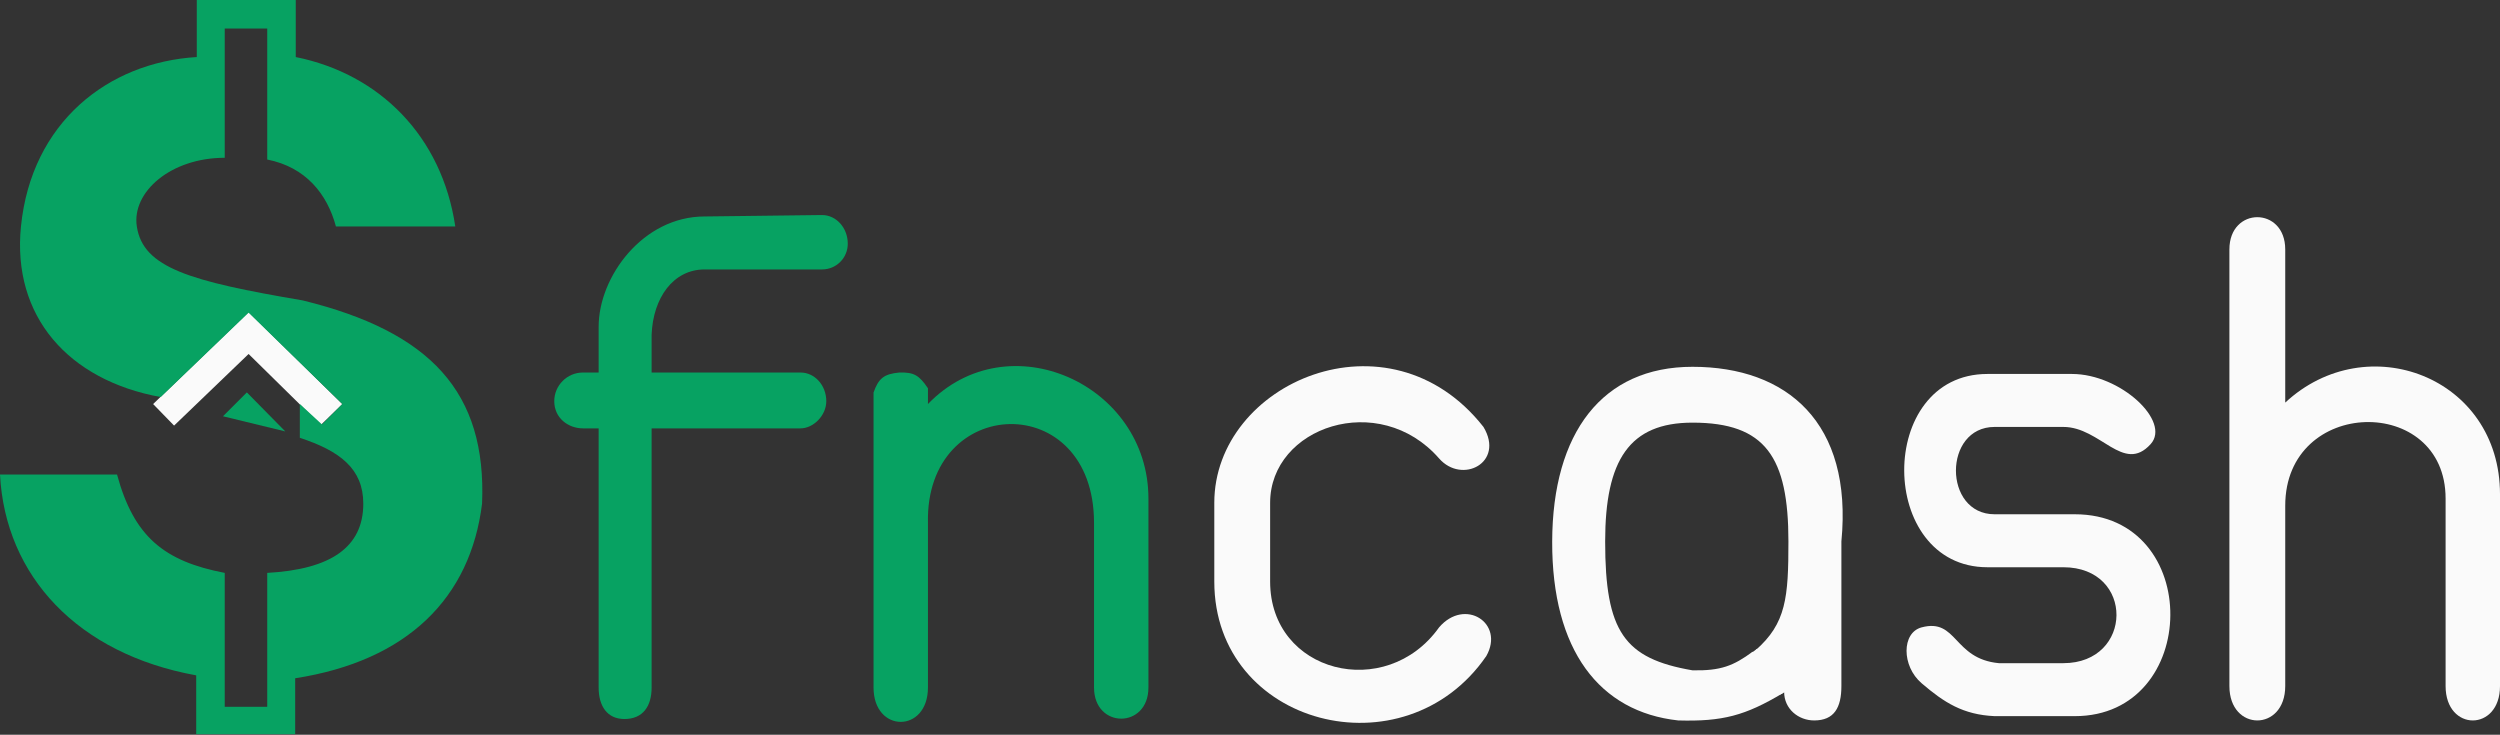 <svg width="2147" height="631" viewBox="0 0 2147 631" fill="none" xmlns="http://www.w3.org/2000/svg">
<rect x="0" y="0" width="2147" height="631" fill="#333333" stroke="none"/>
<path d="M149.5 365.5L131.5 347L213.5 268L294 347L275.5 365L213.5 304L149.5 365.5Z" fill="#FAFAFA"/>
<path d="M254 49C326 63.5 379.5 117 391 194.5H288.5C281 166.5 262.5 143.5 229.5 137V24.5H193V135.5C146.5 135.5 113 165 117.5 194.5C122.915 230 162.936 241.533 260 258C370 285 418 337 414 432.5C404 513.5 350 567.5 253.5 582.5V630.5H168.5V580C66.5 561.5 4.5 494.5 0 407.5H100.5C115 461 141 482 193 492V607H229.5V492C284 489 312 470 312 432.5C312 402.5 291.725 387.204 257.5 376V347L276.5 364.5L294 347L213.5 268.5L138 341C58.5 326.5 10.257 271.5 18 194.5C27 105 93 53.5 169 49V0H254V49Z" fill="#07A262"/>
<path d="M212 337L191.5 357.5L245 370.5L212 337Z" fill="#07A262"/>
<path d="M559.611 287.321V319.927H687.488C699.784 319.927 709.62 330.993 709.62 344.519C709.62 356.815 698.554 367.881 687.488 367.881H559.611V590.435C559.611 606.42 552.234 617.486 536.249 617.486C521.494 617.486 514.117 606.42 514.117 590.435V367.881H500.592C488.296 367.881 476 359.274 476 344.519C476 330.993 487.066 319.927 500.592 319.927H514.117V280.581C514.117 237.545 552.234 185.903 605.106 185.903L705.932 184.673C718.227 184.673 728.064 195.74 728.064 209.265C728.064 221.561 718.227 231.397 705.932 231.397H605.106C578.055 231.397 560.841 255.989 559.611 287.321Z" fill="#07A262"/>
<path d="M986.276 428.13C986.276 329.764 865.777 275.662 796.921 346.978V333.453C789.269 322.027 784.63 319.607 772.329 319.927C759.251 321.123 754.431 324.932 750.196 337.141V590.435C750.196 629.781 796.921 629.781 796.921 590.435V449.033C794.461 338.371 939.552 333.453 939.552 449.033V590.435C939.552 626.093 986.276 626.093 986.276 590.435V428.13Z" fill="#07A262"/>
<path d="M1235.88 393.701C1184.24 334.681 1090.79 366.651 1090.79 431.819V499.446C1090.79 578.139 1190.39 602.73 1235.88 538.792C1258.01 512.971 1292.44 535.103 1276.46 563.384C1206.37 665.439 1042.84 623.633 1042.84 499.446L1042.84 431.819C1042.84 328.534 1192.85 263.366 1274 366.651C1292.44 397.39 1255.55 416.185 1235.88 393.701Z" fill="#FAFAFA"/>
<path d="M1706.81 321.157H1779.36C1821.16 321.157 1864.64 361.893 1846.98 381.406C1823.62 407.227 1803.95 366.651 1771.98 366.651H1712.96C1668.69 366.651 1668.69 441.656 1712.96 441.656H1781.82C1892.48 441.656 1890.02 615.026 1781.82 615.026H1712.96C1685.91 613.797 1669.68 603.397 1650.25 586.746C1633.04 571.991 1633.04 543.383 1650.25 538.792C1680.99 530.595 1677.3 565.843 1716.65 569.532H1771.98C1832.23 569.532 1833.46 487.15 1771.98 487.15H1706.81C1612.13 487.15 1610.9 321.157 1706.81 321.157Z" fill="#FAFAFA"/>
<path d="M1914.61 589.205V214.183C1914.61 177.296 1962.56 177.296 1962.56 214.183V345.748C2032.65 280.581 2147 323.616 2147 424.442V589.205C2147 628.552 2100.28 628.552 2100.28 589.205V428.13C2100.28 338.371 1962.56 340.83 1962.56 434.278V589.205C1962.56 628.552 1914.61 628.552 1914.61 589.205Z" fill="#FAFAFA"/>
<path d="M1508.85 557.236L1503.93 560.925L1528.52 596.583L1533.44 594.124L1508.85 557.236Z" fill="#FAFAFA"/>
<path d="M1441.22 618.715C1479.44 619.792 1498.81 614.541 1530.98 595.353L1505.16 559.695C1488.62 571.884 1477.77 576.142 1453.52 575.68C1394.77 565.563 1378.51 542.481 1378.51 465.018C1378.51 394.923 1399.41 362.962 1453.52 362.962C1516.22 362.962 1535.9 392.472 1535.9 465.018C1535.9 512.971 1534.06 535.378 1507.62 558.466L1532.21 594.124C1532.21 608.879 1544.51 618.715 1558.03 618.715C1575.24 618.715 1581.39 607.649 1581.39 589.205V465.018C1591.23 362.962 1534.67 315.009 1453.52 315.009C1376.05 315.009 1333.3 371.569 1333.02 465.018C1332.74 558.466 1373.59 611.338 1441.22 618.715Z" fill="#FAFAFA"/>
</svg>
